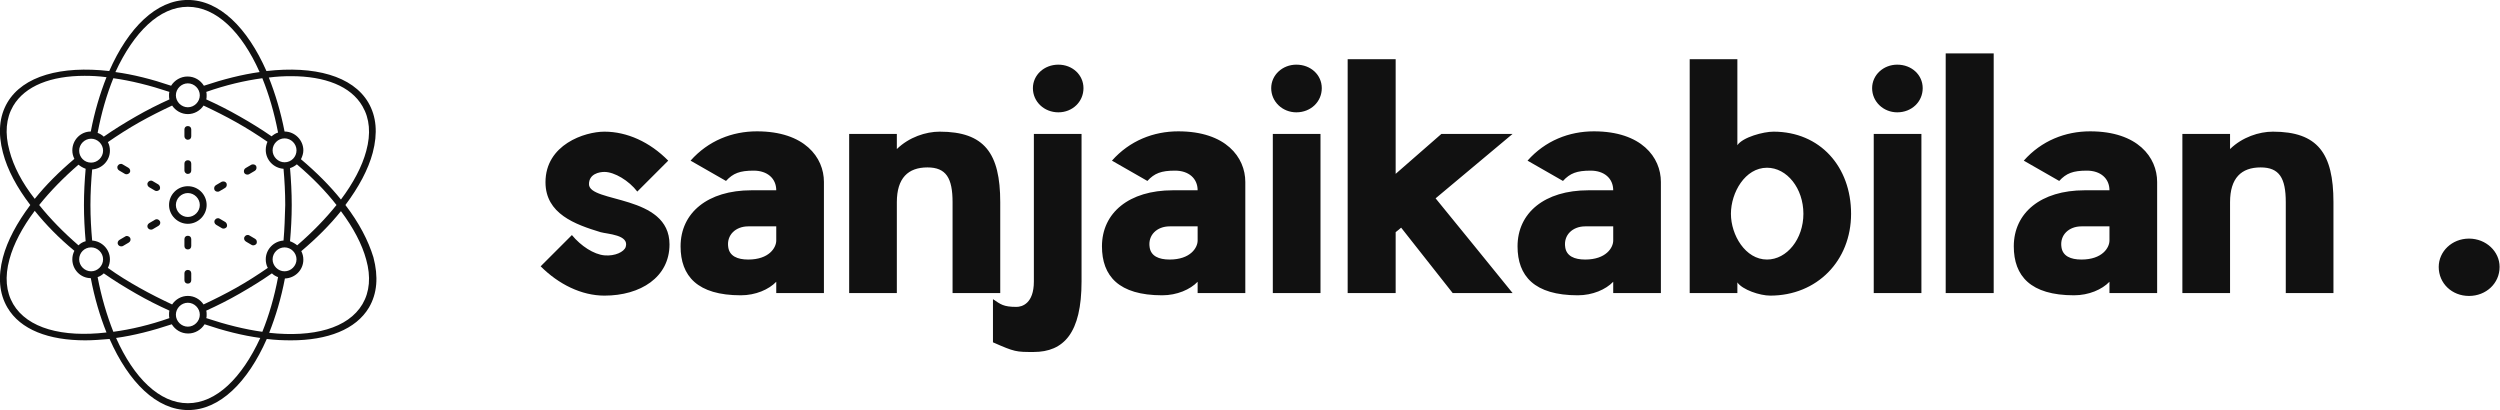 <svg width="482.95" height="79.289" viewBox="0 0 374.548 61.492" class="looka-1j8o68f"><defs id="SvgjsDefs1264"></defs><g id="SvgjsG1265" featurekey="nRdZyp-0" transform="matrix(0.512,0,0,0.512,-10.258,-7.686)" fill="#111111"><g xmlns="http://www.w3.org/2000/svg"><path d="M83.7,71.1c0.2,0,0.3,0,0.5-0.1l1.7-1c0.5-0.3,0.6-0.9,0.4-1.4c-0.3-0.5-0.9-0.6-1.4-0.4l-1.7,1     c-0.5,0.3-0.6,0.9-0.4,1.4C83,70.9,83.3,71.1,83.7,71.1z"></path><path d="M92.4,66.1c0.2,0,0.3,0,0.5-0.1l1.7-1c0.5-0.3,0.6-0.9,0.4-1.4c-0.3-0.5-0.9-0.6-1.4-0.4l-1.7,1     c-0.5,0.3-0.6,0.9-0.4,1.4C91.7,65.9,92,66.1,92.4,66.1z"></path><path d="M66.4,69l-1.7-1c-0.5-0.3-1.1-0.1-1.4,0.4c-0.3,0.5-0.1,1.1,0.4,1.4l1.7,1c0.2,0.1,0.3,0.1,0.5,0.1     c0.3,0,0.7-0.2,0.9-0.5C67,69.9,66.8,69.3,66.4,69z"></path><path d="M57.6,64.1l-1.7-1c-0.5-0.3-1.1-0.1-1.4,0.4c-0.3,0.5-0.1,1.1,0.4,1.4l1.7,1c0.2,0.1,0.3,0.1,0.5,0.1     c0.3,0,0.7-0.2,0.9-0.5C58.3,65,58.1,64.4,57.6,64.1z"></path><path d="M75,94c-0.6,0-1,0.4-1,1v2c0,0.6,0.4,1,1,1s1-0.4,1-1v-2C76,94.4,75.6,94,75,94z"></path><path d="M75,84c-0.6,0-1,0.4-1,1v2c0,0.6,0.4,1,1,1s1-0.4,1-1v-2C76,84.4,75.6,84,75,84z"></path><path d="M75,65.9c0.6,0,1-0.4,1-1v-2c0-0.6-0.4-1-1-1s-1,0.4-1,1v2C74,65.4,74.4,65.9,75,65.9z"></path><path d="M75,55.9c0.6,0,1-0.4,1-1v-2c0-0.6-0.4-1-1-1s-1,0.4-1,1v2C74,55.4,74.4,55.9,75,55.9z"></path><path d="M94.7,84.9l-1.7-1c-0.5-0.3-1.1-0.1-1.4,0.4c-0.3,0.5-0.1,1.1,0.4,1.4l1.7,1c0.2,0.1,0.3,0.1,0.5,0.1     c0.3,0,0.7-0.2,0.9-0.5C95.3,85.8,95.2,85.2,94.7,84.9z"></path><path d="M86,80l-1.7-1c-0.5-0.3-1.1-0.1-1.4,0.4s-0.1,1.1,0.4,1.4l1.7,1c0.2,0.1,0.3,0.1,0.5,0.1c0.3,0,0.7-0.2,0.9-0.5     C86.6,80.9,86.4,80.3,86,80z"></path><path d="M56.7,84.2l-1.7,1c-0.5,0.3-0.7,0.9-0.4,1.4c0.2,0.3,0.5,0.5,0.9,0.5c0.2,0,0.3,0,0.5-0.1l1.7-1c0.5-0.3,0.7-0.9,0.4-1.4     C57.8,84.1,57.1,83.9,56.7,84.2z"></path><path d="M65.4,79.3l-1.7,1c-0.5,0.3-0.7,0.9-0.4,1.4c0.2,0.3,0.5,0.5,0.9,0.5c0.2,0,0.3,0,0.5-0.1l1.7-1c0.5-0.3,0.7-0.9,0.4-1.4     C66.5,79.2,65.9,79,65.4,79.3z"></path><path d="M121.1,75c3.9-5.2,6.7-10.4,8-15.3c1.5-5.7,1.1-10.6-1.3-14.7c-4.6-7.8-15.8-10.8-29.8-9.2C92.4,23.1,84.2,15,75,15     c-9.2,0-17.4,8.1-23,20.8c-14-1.6-25.2,1.4-29.8,9.2c-2.4,4.1-2.8,9-1.3,14.7c1.3,5,4.1,10.2,8,15.3c-3.9,5.2-6.7,10.4-8,15.3     c-1.5,5.7-1.1,10.6,1.3,14.7c3.8,6.5,12.1,9.6,22.8,9.6c2.3,0,4.6-0.2,7.1-0.4c5.6,12.7,13.8,20.8,23,20.8     c9.2,0,17.4-8.1,23-20.8c2.4,0.3,4.8,0.4,7.1,0.4c10.7,0,19-3.2,22.8-9.6c2.4-4.1,2.8-9,1.3-14.7C127.8,85.4,125.1,80.2,121.1,75     z M105.2,37.3c9.9,0,17.5,2.9,20.9,8.8c2.1,3.6,2.5,8,1.1,13.1c-1.2,4.5-3.8,9.4-7.4,14.2c-3.2-4-7.2-8-11.7-11.8     c0.4-0.8,0.7-1.7,0.7-2.6c0-3-2.5-5.5-5.5-5.5c-1.1-5.7-2.7-11-4.6-15.8C101,37.4,103.1,37.3,105.2,37.3z M106.8,90.9     c0,1.9-1.6,3.5-3.5,3.5s-3.5-1.6-3.5-3.5s1.6-3.5,3.5-3.5S106.8,89,106.8,90.9z M103,85.4c-2.9,0.2-5.2,2.6-5.2,5.5     c0,0.9,0.2,1.8,0.6,2.5c-2.9,2-6,4-9.2,5.8c-3.2,1.8-6.4,3.4-9.6,4.9c-1-1.5-2.7-2.5-4.6-2.5c-1.9,0-3.6,1-4.6,2.5     c-3.2-1.5-6.4-3.1-9.6-4.9c-3.2-1.8-6.3-3.7-9.2-5.8c0.4-0.8,0.6-1.6,0.6-2.5c0-2.9-2.3-5.3-5.2-5.5c-0.3-3.4-0.5-6.8-0.5-10.4     c0-3.5,0.2-7,0.5-10.4c2.9-0.2,5.2-2.6,5.2-5.5c0-0.9-0.2-1.8-0.6-2.5c2.9-2,6-4,9.2-5.8c3.2-1.8,6.4-3.4,9.6-4.9     c1,1.5,2.7,2.5,4.6,2.5c1.9,0,3.6-1,4.6-2.5c3.2,1.5,6.4,3.1,9.6,4.9c3.2,1.8,6.2,3.7,9.1,5.7c-0.3,0.7-0.5,1.5-0.5,2.4     c0,2.9,2.3,5.3,5.2,5.5c0.3,3.4,0.5,7,0.5,10.6C103.4,78.5,103.3,82,103,85.4z M78.5,107.1c0,1.9-1.6,3.5-3.5,3.5     s-3.5-1.6-3.5-3.5s1.6-3.5,3.5-3.5S78.5,105.2,78.5,107.1z M46.7,87.4c1.9,0,3.5,1.6,3.5,3.5s-1.6,3.5-3.5,3.5     c-1.9,0-3.5-1.6-3.5-3.5S44.7,87.4,46.7,87.4z M43.2,59.1c0-1.9,1.6-3.5,3.5-3.5c1.9,0,3.5,1.6,3.5,3.5c0,1.9-1.6,3.5-3.5,3.5     C44.7,62.6,43.2,61,43.2,59.1z M71.5,42.9c0-1.9,1.6-3.5,3.5-3.5s3.5,1.6,3.5,3.5c0,1.9-1.6,3.5-3.5,3.5S71.5,44.8,71.5,42.9z      M103.3,62.5c-1.9,0-3.5-1.6-3.5-3.5s1.6-3.5,3.5-3.5s3.5,1.6,3.5,3.5S105.3,62.5,103.3,62.5z M99.5,54.9c-2.9-2-6.1-4-9.3-5.8     c-3.3-1.9-6.5-3.5-9.8-5c0.1-0.4,0.1-0.8,0.1-1.2c0-0.3,0-0.6-0.1-1c5.7-2,11.2-3.3,16.4-4c1.9,4.7,3.5,10.1,4.6,15.9     C100.7,54,100.1,54.4,99.5,54.9z M69.6,44.1c-3.3,1.5-6.5,3.1-9.8,5c-3.3,1.9-6.4,3.8-9.4,5.9c-0.5-0.5-1.2-0.9-1.8-1.1     c1.1-5.9,2.7-11.3,4.6-16c5.1,0.7,10.7,2.1,16.4,4c-0.1,0.3-0.1,0.6-0.1,1C69.5,43.3,69.5,43.7,69.6,44.1z M43,63.2     c0.6,0.5,1.3,0.9,2.1,1.2c-0.3,3.4-0.5,7-0.5,10.6c0,3.6,0.2,7.2,0.5,10.6c-0.8,0.2-1.5,0.6-2.1,1.2C38.6,83,34.7,79,31.5,75     C34.7,71,38.6,67,43,63.2z M50.4,95c3,2.1,6.1,4,9.4,5.9c3.3,1.9,6.5,3.5,9.8,5c-0.1,0.4-0.1,0.8-0.1,1.2c0,0.3,0,0.6,0.1,1     c-5.7,2-11.2,3.3-16.4,4c-1.9-4.8-3.5-10.2-4.6-16C49.2,95.9,49.9,95.5,50.4,95z M80.4,105.9c3.3-1.5,6.5-3.1,9.8-5     c3.3-1.9,6.4-3.8,9.4-5.9c0.5,0.5,1.2,0.9,1.8,1.1c-1.1,5.9-2.7,11.3-4.6,16c-5.1-0.7-10.7-2.1-16.4-4c0.1-0.3,0.1-0.6,0.1-1     C80.5,106.7,80.5,106.3,80.4,105.9z M107,86.8c-0.6-0.5-1.3-0.9-2.1-1.2c0.3-3.4,0.5-7,0.5-10.6c0-3.7-0.2-7.3-0.5-10.8     c0.7-0.2,1.4-0.6,2-1.1c4.5,3.8,8.4,7.8,11.6,11.9C115.3,79,111.4,83,107,86.8z M75,17c8.3,0,15.8,7.4,21,19.1     c-5.1,0.7-10.6,2.1-16.3,4c-1-1.6-2.7-2.7-4.8-2.7c-2,0-3.8,1.1-4.8,2.7c-5.6-1.9-11.1-3.3-16.3-4C59.2,24.4,66.7,17,75,17z      M22.8,59.1c-1.4-5.1-1-9.5,1.1-13.1c3.5-5.9,11.1-8.8,20.9-8.8c2,0,4.2,0.1,6.4,0.4c-1.9,4.8-3.5,10.1-4.6,15.9     c-3,0-5.4,2.5-5.4,5.5c0,0.9,0.2,1.7,0.6,2.5c-4.5,3.8-8.4,7.7-11.6,11.7C26.5,68.5,24,63.7,22.8,59.1z M23.9,104     c-2.1-3.6-2.5-8-1.1-13.1c1.2-4.5,3.8-9.4,7.4-14.2c3.2,4,7.1,8,11.6,11.7c-0.4,0.8-0.6,1.6-0.6,2.5c0,3,2.4,5.5,5.4,5.5     c1.1,5.8,2.7,11.2,4.6,15.9C38.3,113.8,28.1,111.1,23.9,104z M75,133c-8.3,0-15.8-7.4-21-19.1c5.1-0.7,10.6-2.1,16.3-4     c1,1.6,2.7,2.7,4.8,2.7c2,0,3.8-1.1,4.8-2.7c5.6,1.9,11.1,3.3,16.3,4C90.8,125.6,83.3,133,75,133z M126.1,104     c-4.2,7.1-14.4,9.8-27.3,8.4c1.9-4.8,3.5-10.1,4.6-15.9c3-0.1,5.4-2.5,5.4-5.5c0-0.9-0.2-1.7-0.6-2.5c4.5-3.8,8.4-7.7,11.6-11.7     c3.6,4.8,6.2,9.7,7.4,14.2C128.6,96,128.2,100.4,126.1,104z"></path><path d="M75,69.5c-3.1,0-5.5,2.5-5.5,5.5s2.5,5.5,5.5,5.5s5.5-2.5,5.5-5.5S78.1,69.5,75,69.5z M75,78.5c-1.9,0-3.5-1.6-3.5-3.5     s1.6-3.5,3.5-3.5s3.5,1.6,3.5,3.5S76.9,78.5,75,78.5z"></path></g></g><g id="SvgjsG1266" featurekey="Q4qmbg-0" transform="matrix(2.413,0,0,2.413,79.842,-4.357)" fill="#111111"><path d="M3.48 13.24 c0 1.18 5 0.62 5 3.74 c0 2.04 -1.8 3.18 -4.04 3.18 c-1.42 0 -2.84 -0.7 -3.96 -1.82 l1.94 -1.94 c0.56 0.68 1.36 1.2 2.02 1.26 s1.22 -0.22 1.32 -0.52 c0.24 -0.76 -1.14 -0.8 -1.56 -0.92 c-1.58 -0.48 -3.42 -1.14 -3.42 -3.1 c0 -2.34 2.44 -3.14 3.66 -3.14 c1.4 0 2.82 0.64 3.96 1.8 l-1.92 1.92 c-0.52 -0.68 -1.42 -1.22 -2.04 -1.22 c-0.32 0 -0.96 0.12 -0.96 0.76 z M11.988 13.04 l-2.2 -1.26 c1.1 -1.24 2.58 -1.82 4.12 -1.82 c2.96 0 4.16 1.62 4.16 3.14 l0 6.9 l-2.96 0 l0 -0.7 c-0.46 0.48 -1.28 0.84 -2.2 0.84 c-2.7 0 -3.74 -1.2 -3.74 -3.04 c0 -2.08 1.68 -3.48 4.4 -3.48 l1.54 0 c0 -0.74 -0.56 -1.22 -1.4 -1.22 c-0.86 0 -1.28 0.16 -1.72 0.64 z M15.108 16.74 l0 -0.88 l-1.74 0 c-0.78 0 -1.36 0.54 -1.24 1.3 c0.08 0.54 0.56 0.76 1.24 0.76 c1.3 0 1.74 -0.74 1.74 -1.18 z M29.015 14.36 l0 5.64 l-2.96 0 l0 -5.64 c0 -1.5 -0.4 -2.16 -1.56 -2.16 c-1.2 0 -1.9 0.66 -1.9 2.16 l0 5.64 l-2.96 0 l0 -9.88 l2.96 0 l0 0.94 c0.76 -0.74 1.8 -1.08 2.66 -1.08 c2.78 0 3.76 1.34 3.76 4.38 z M34.183 7.28 c0 0.84 -0.68 1.5 -1.56 1.5 s-1.58 -0.66 -1.58 -1.5 c0 -0.82 0.7 -1.46 1.58 -1.46 s1.56 0.64 1.56 1.46 z M28.563 23.06 l0 -2.68 c0.48 0.32 0.64 0.48 1.46 0.48 c0.34 0 1.08 -0.2 1.08 -1.58 l0 -9.16 l2.96 0 l0 9.16 c0 3.2 -1.1 4.38 -2.98 4.38 c-1.08 0 -1.16 0 -2.52 -0.6 z M38.151 13.04 l-2.2 -1.26 c1.1 -1.24 2.58 -1.82 4.12 -1.82 c2.96 0 4.16 1.62 4.16 3.14 l0 6.9 l-2.96 0 l0 -0.7 c-0.46 0.48 -1.28 0.84 -2.2 0.84 c-2.7 0 -3.74 -1.2 -3.74 -3.04 c0 -2.08 1.68 -3.48 4.4 -3.48 l1.54 0 c0 -0.74 -0.56 -1.22 -1.4 -1.22 c-0.86 0 -1.28 0.16 -1.72 0.64 z M41.271 16.74 l0 -0.88 l-1.74 0 c-0.78 0 -1.36 0.54 -1.24 1.3 c0.08 0.54 0.56 0.76 1.24 0.76 c1.3 0 1.74 -0.74 1.74 -1.18 z M48.899 10.12 l0 9.88 l-2.96 0 l0 -9.88 l2.96 0 z M48.979 7.28 c0 0.84 -0.68 1.5 -1.58 1.5 c-0.86 0 -1.56 -0.66 -1.56 -1.5 c0 -0.82 0.7 -1.46 1.56 -1.46 c0.9 0 1.58 0.64 1.58 1.46 z M57.106 20 l-3.2 -4.06 c-0.08 0.08 -0.22 0.18 -0.34 0.28 l0 3.78 l-2.98 0 l0 -14.52 l2.98 0 l0 7.12 l2.84 -2.48 l4.42 0 l-4.78 4 c1.46 1.8 3.38 4.14 4.78 5.88 l-3.72 0 z M63.954 13.04 l-2.2 -1.26 c1.1 -1.24 2.58 -1.82 4.12 -1.82 c2.96 0 4.16 1.62 4.16 3.14 l0 6.9 l-2.96 0 l0 -0.7 c-0.46 0.48 -1.28 0.84 -2.2 0.84 c-2.7 0 -3.74 -1.2 -3.74 -3.04 c0 -2.08 1.68 -3.48 4.4 -3.48 l1.54 0 c0 -0.74 -0.56 -1.22 -1.4 -1.22 c-0.86 0 -1.28 0.16 -1.72 0.64 z M67.074 16.74 l0 -0.88 l-1.74 0 c-0.78 0 -1.36 0.54 -1.24 1.3 c0.08 0.54 0.56 0.76 1.24 0.76 c1.3 0 1.74 -0.74 1.74 -1.18 z M77.022 9.98 c2.9 0 4.82 2.18 4.82 5.1 s-2.12 5.08 -5.02 5.08 c-0.64 0 -1.72 -0.36 -2.04 -0.82 l0 0.66 l-2.96 0 l0 -14.52 l2.96 0 l0 5.34 c0.34 -0.5 1.62 -0.84 2.24 -0.84 z M76.622 17.92 c1.24 0 2.26 -1.28 2.26 -2.84 c0 -1.58 -1.02 -2.86 -2.26 -2.86 c-1.36 0 -2.24 1.54 -2.24 2.86 s0.9 2.84 2.24 2.84 z M86.209 10.12 l0 9.88 l-2.96 0 l0 -9.88 l2.96 0 z M86.289 7.28 c0 0.84 -0.68 1.5 -1.58 1.5 c-0.86 0 -1.56 -0.66 -1.56 -1.5 c0 -0.82 0.7 -1.46 1.56 -1.46 c0.9 0 1.58 0.64 1.58 1.46 z M90.697 5.12 l0 14.88 l-2.98 0 l0 -14.88 l2.98 0 z M94.765 13.04 l-2.2 -1.26 c1.1 -1.24 2.58 -1.82 4.12 -1.82 c2.96 0 4.16 1.62 4.16 3.14 l0 6.9 l-2.96 0 l0 -0.7 c-0.46 0.48 -1.28 0.84 -2.2 0.84 c-2.7 0 -3.74 -1.2 -3.74 -3.04 c0 -2.08 1.68 -3.48 4.4 -3.48 l1.54 0 c0 -0.74 -0.56 -1.22 -1.4 -1.22 c-0.86 0 -1.28 0.16 -1.72 0.64 z M97.885 16.74 l0 -0.88 l-1.74 0 c-0.78 0 -1.36 0.54 -1.24 1.3 c0.08 0.54 0.56 0.76 1.24 0.76 c1.3 0 1.74 -0.74 1.74 -1.18 z M111.792 14.36 l0 5.64 l-2.96 0 l0 -5.64 c0 -1.5 -0.4 -2.16 -1.56 -2.16 c-1.2 0 -1.9 0.66 -1.9 2.16 l0 5.64 l-2.96 0 l0 -9.88 l2.96 0 l0 0.94 c0.76 -0.74 1.8 -1.08 2.66 -1.08 c2.78 0 3.76 1.34 3.76 4.38 z M122.108 18.38 c0 1.02 -0.84 1.8 -1.9 1.8 s-1.88 -0.78 -1.88 -1.8 c0 -0.96 0.82 -1.76 1.88 -1.76 s1.9 0.8 1.9 1.76 z"></path></g></svg>